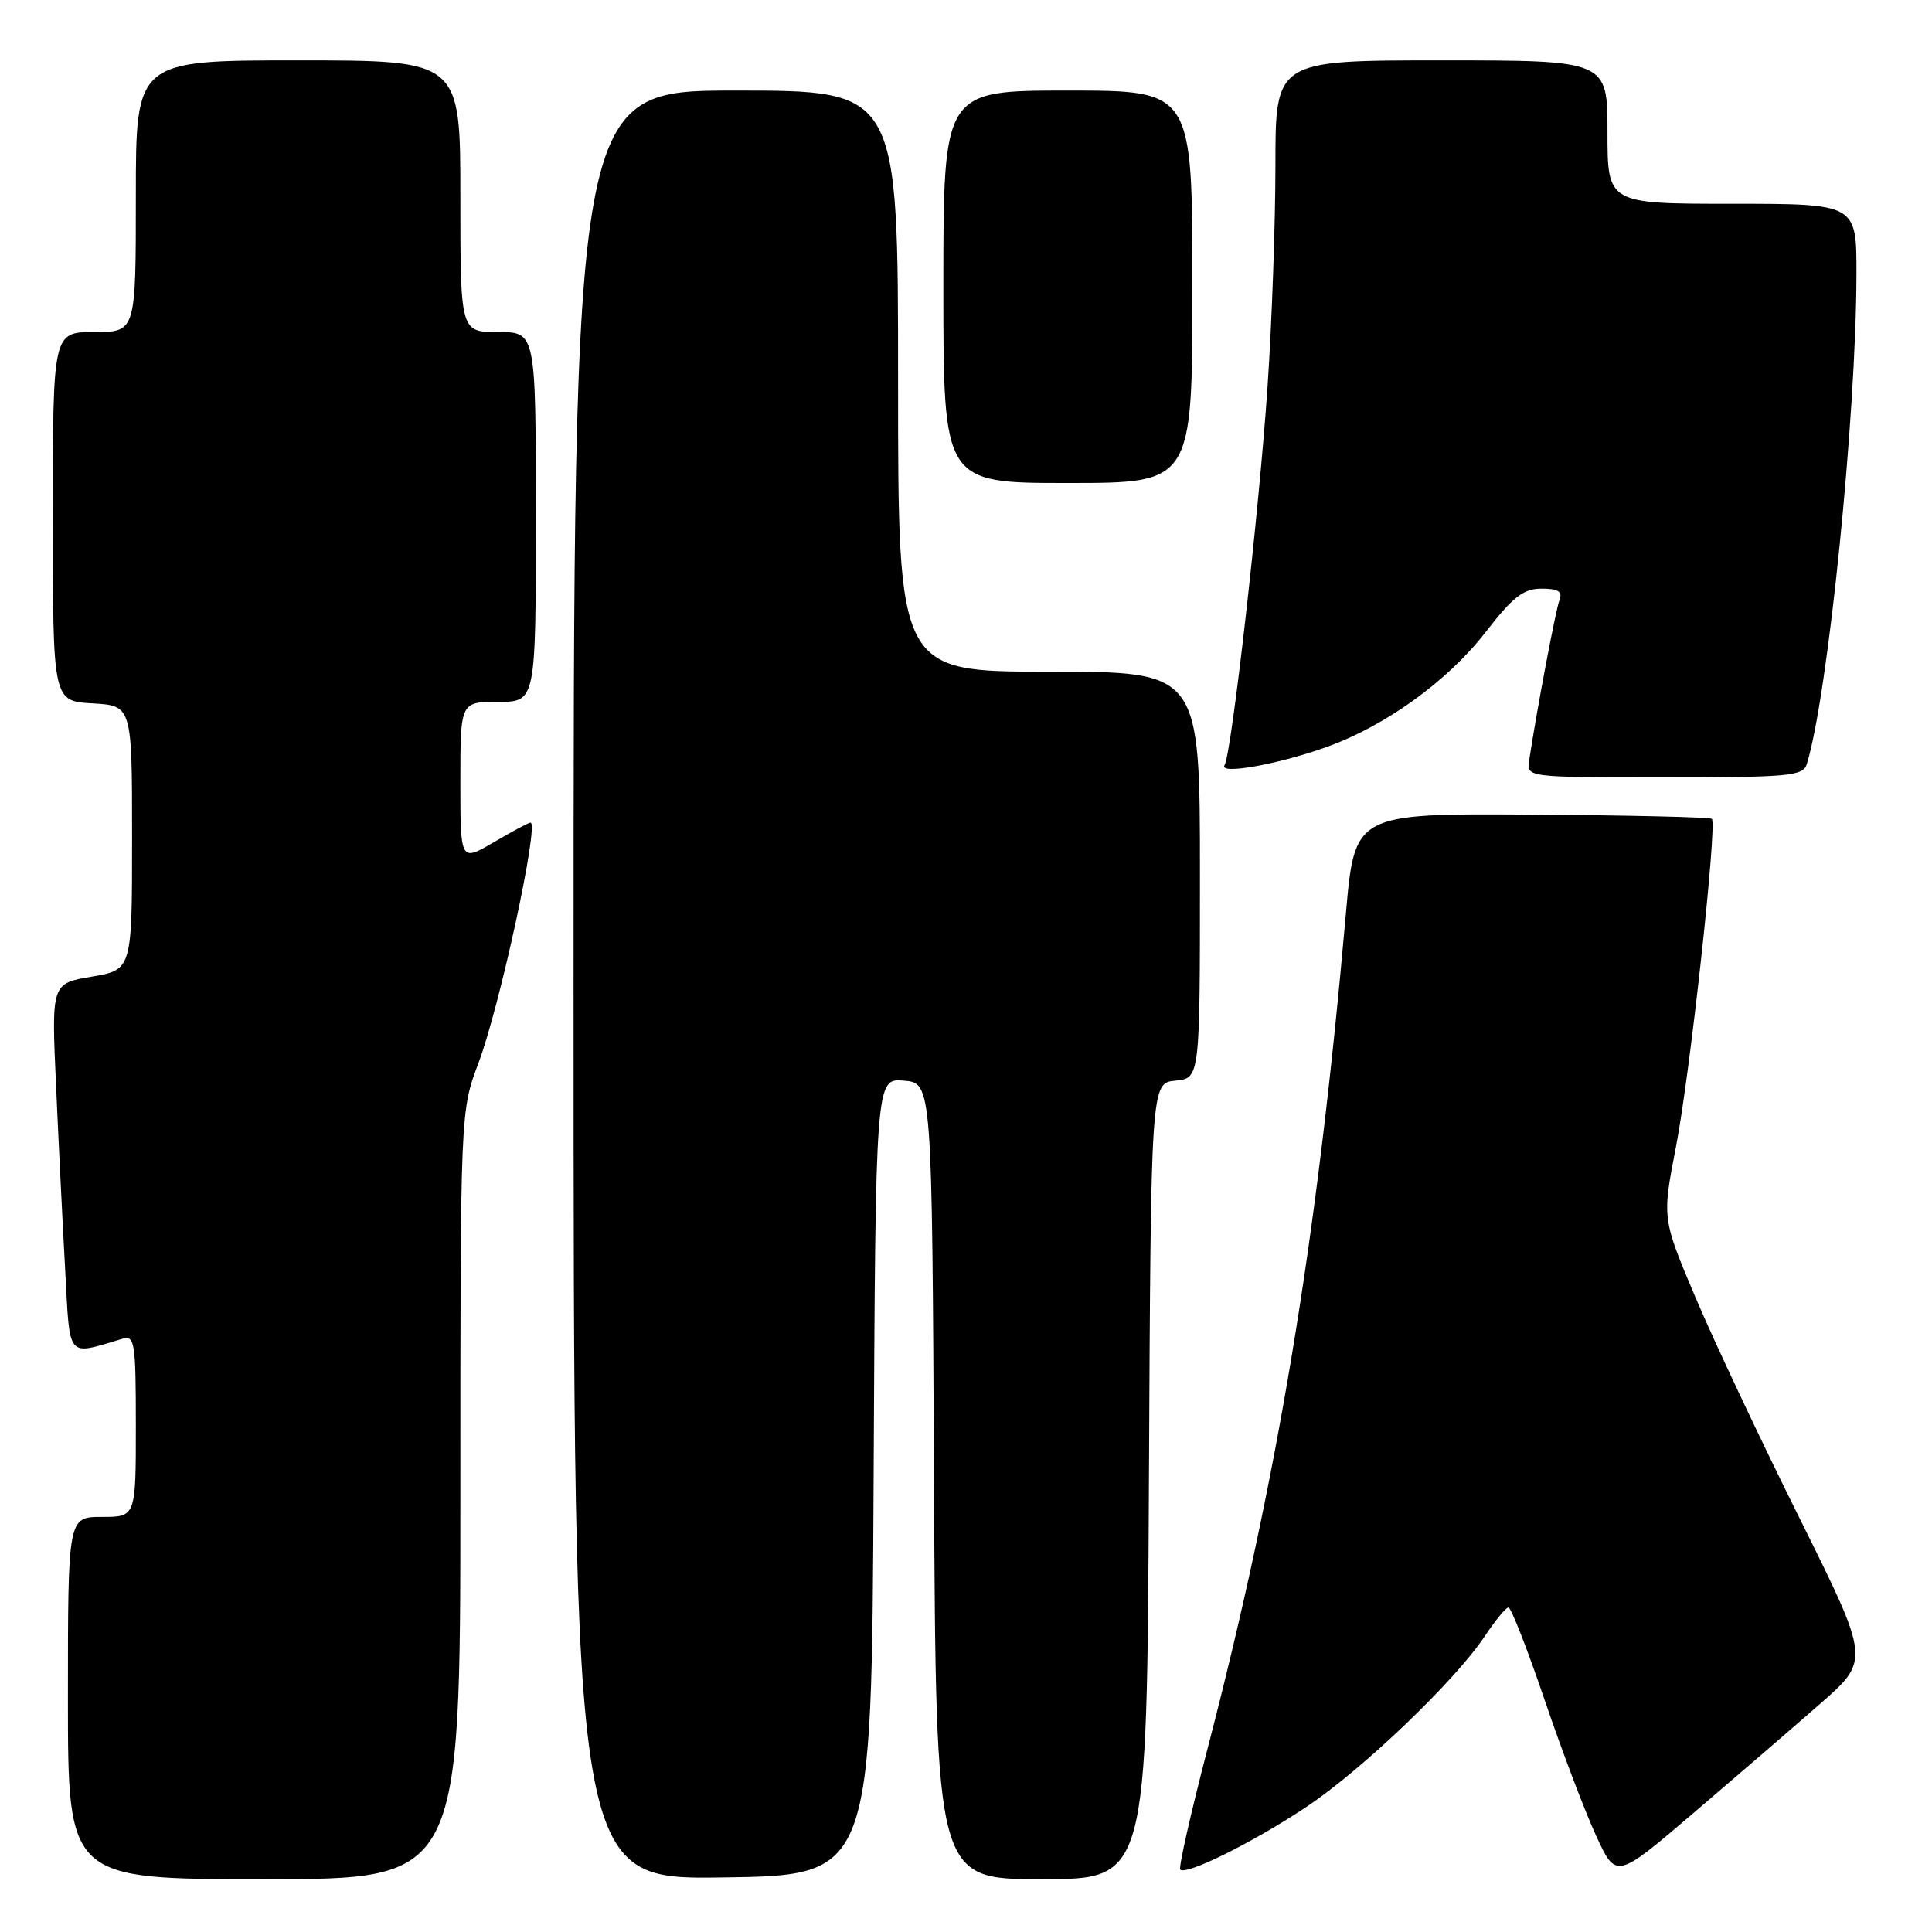 <?xml version="1.0" encoding="UTF-8" standalone="no"?>
<!DOCTYPE svg PUBLIC "-//W3C//DTD SVG 1.1//EN" "http://www.w3.org/Graphics/SVG/1.1/DTD/svg11.dtd" >
<svg xmlns="http://www.w3.org/2000/svg" xmlns:xlink="http://www.w3.org/1999/xlink" version="1.1" viewBox="0 0 256 256">
 <g >
 <path fill="currentColor"
d=" M 61.00 198.12 C 61.00 147.24 61.00 147.24 63.40 140.85 C 66.23 133.35 71.49 109.00 70.29 109.00 C 70.05 109.00 67.86 110.17 65.43 111.60 C 61.00 114.19 61.00 114.19 61.00 103.60 C 61.00 93.00 61.00 93.00 66.00 93.00 C 71.00 93.00 71.00 93.00 71.00 68.50 C 71.00 44.00 71.00 44.00 66.00 44.00 C 61.00 44.00 61.00 44.00 61.00 26.00 C 61.00 8.00 61.00 8.00 39.50 8.00 C 18.00 8.00 18.00 8.00 18.00 26.00 C 18.00 44.00 18.00 44.00 12.50 44.00 C 7.00 44.00 7.00 44.00 7.00 68.45 C 7.00 92.90 7.00 92.90 12.25 93.20 C 17.50 93.50 17.50 93.50 17.50 111.00 C 17.50 128.50 17.50 128.50 12.16 129.41 C 6.81 130.31 6.81 130.31 7.43 143.91 C 7.76 151.38 8.31 162.37 8.64 168.33 C 9.29 180.26 8.74 179.61 16.25 177.39 C 17.85 176.91 18.00 177.91 18.00 188.93 C 18.00 201.00 18.00 201.00 13.50 201.00 C 9.00 201.00 9.00 201.00 9.00 225.00 C 9.00 249.00 9.00 249.00 35.00 249.00 C 61.00 249.00 61.00 249.00 61.00 198.12 Z  M 115.76 195.69 C 116.02 142.88 116.02 142.88 119.76 143.19 C 123.50 143.50 123.50 143.50 123.76 196.25 C 124.02 249.00 124.02 249.00 138.00 249.00 C 151.98 249.00 151.98 249.00 152.24 196.25 C 152.50 143.50 152.50 143.50 155.75 143.19 C 159.00 142.87 159.00 142.87 159.00 115.94 C 159.00 89.00 159.00 89.00 139.00 89.00 C 119.00 89.00 119.00 89.00 119.00 50.50 C 119.00 12.00 119.00 12.00 97.50 12.00 C 76.00 12.00 76.00 12.00 76.00 130.52 C 76.00 249.04 76.00 249.04 95.75 248.77 C 115.50 248.50 115.50 248.50 115.76 195.69 Z  M 241.15 225.79 C 247.80 219.97 247.80 219.97 238.48 201.23 C 233.35 190.93 227.14 177.77 224.69 171.98 C 220.23 161.46 220.23 161.46 222.07 151.98 C 223.93 142.40 227.56 109.23 226.83 108.50 C 226.61 108.28 215.87 108.03 202.97 107.94 C 179.50 107.79 179.50 107.79 178.33 121.14 C 174.50 164.64 169.30 195.99 159.96 231.89 C 157.76 240.36 156.15 247.48 156.39 247.73 C 157.18 248.52 166.03 244.13 173.01 239.49 C 180.47 234.54 192.85 222.69 196.78 216.75 C 198.15 214.69 199.54 213.00 199.88 213.00 C 200.22 213.00 202.38 218.51 204.67 225.25 C 206.96 231.99 210.03 240.08 211.49 243.24 C 214.14 248.99 214.14 248.99 224.32 240.30 C 229.92 235.52 237.49 228.99 241.15 225.79 Z  M 239.41 101.25 C 242.21 92.20 245.97 55.10 245.99 36.25 C 246.00 27.00 246.00 27.00 229.50 27.00 C 213.00 27.00 213.00 27.00 213.00 17.50 C 213.00 8.00 213.00 8.00 191.00 8.00 C 169.00 8.00 169.00 8.00 169.00 21.92 C 169.00 29.58 168.53 42.74 167.96 51.17 C 166.85 67.65 163.18 99.90 162.26 101.39 C 161.47 102.67 169.09 101.34 175.54 99.07 C 183.44 96.29 191.74 90.33 196.82 83.80 C 200.49 79.06 201.86 78.00 204.27 78.00 C 206.47 78.00 207.07 78.38 206.64 79.50 C 206.14 80.79 203.65 93.99 202.62 100.75 C 202.28 103.00 202.28 103.00 220.57 103.00 C 237.12 103.00 238.92 102.83 239.41 101.25 Z  M 158.00 38.00 C 158.00 12.00 158.00 12.00 141.50 12.00 C 125.00 12.00 125.00 12.00 125.00 38.00 C 125.00 64.00 125.00 64.00 141.50 64.00 C 158.00 64.00 158.00 64.00 158.00 38.00 Z "/>
</g>
</svg>